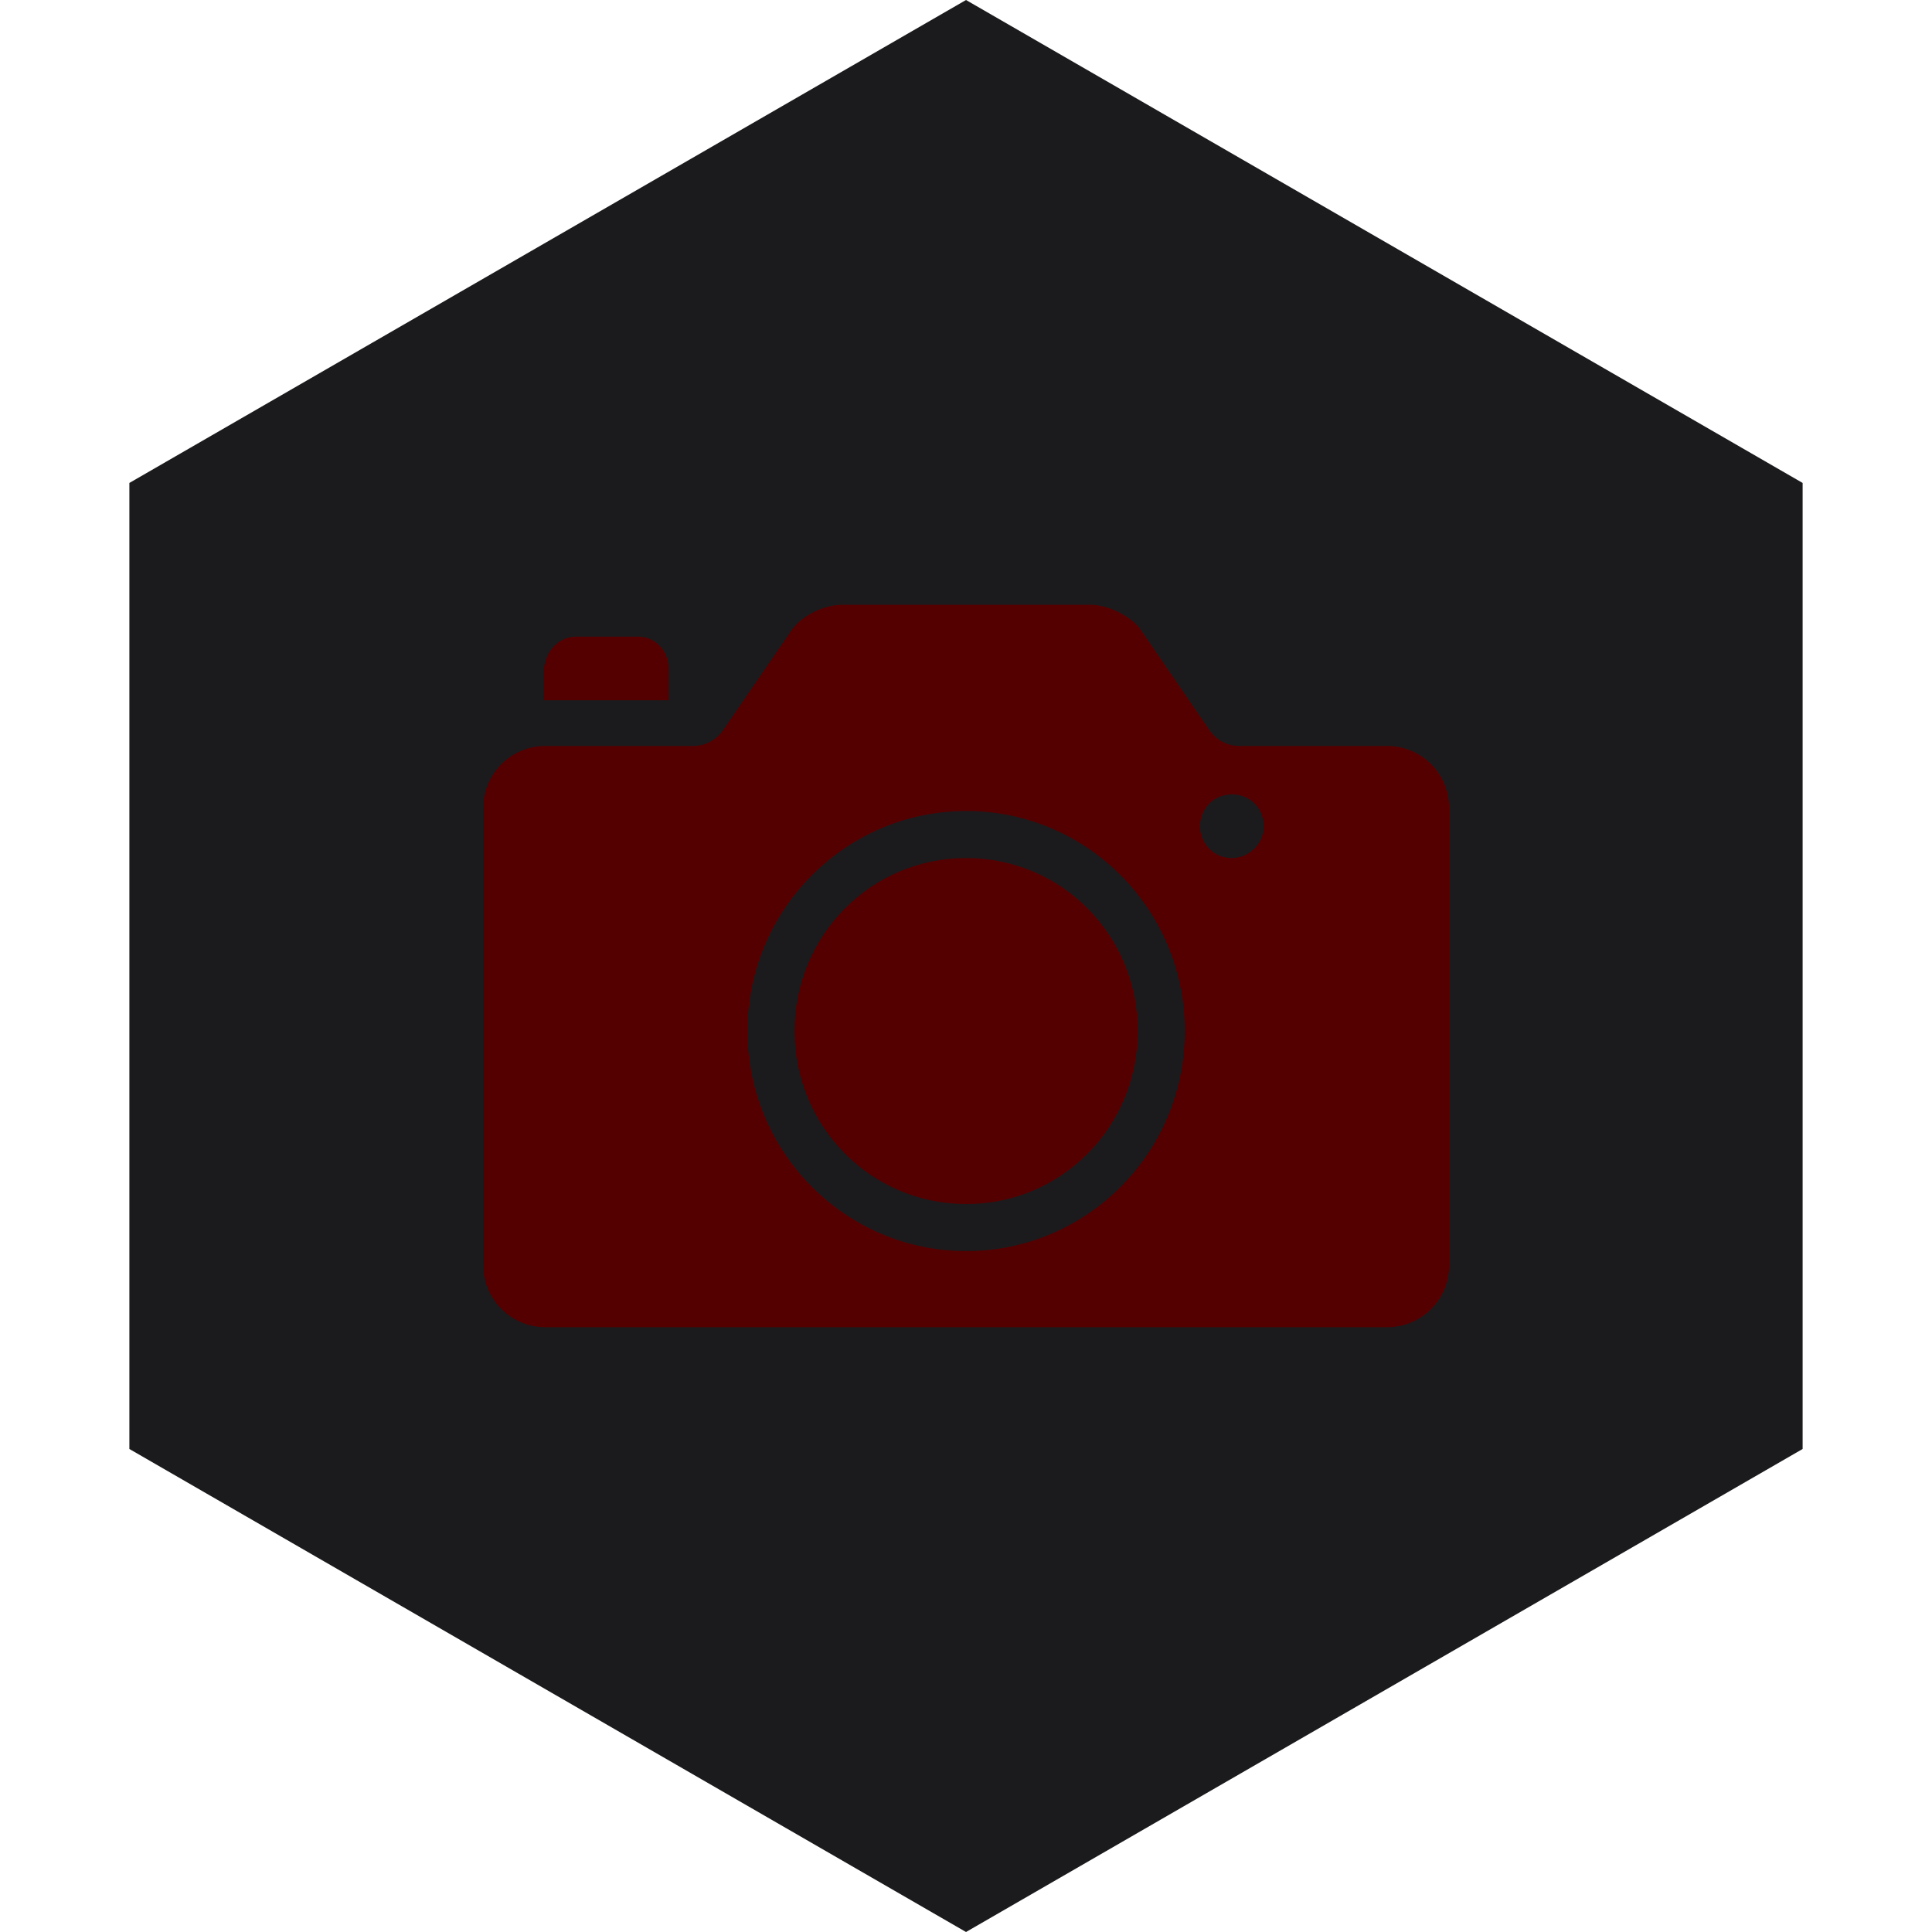 <?xml version="1.0" encoding="UTF-8" standalone="no"?><!-- Generator: Gravit.io --><svg xmlns="http://www.w3.org/2000/svg" xmlns:xlink="http://www.w3.org/1999/xlink" style="isolation:isolate" viewBox="0 0 512 512" width="512pt" height="512pt"><defs><clipPath id="_clipPath_CD5oDucw1LUC6X7t3VEuWp1g4T5pNefL"><rect width="512" height="512"/></clipPath></defs><g clip-path="url(#_clipPath_CD5oDucw1LUC6X7t3VEuWp1g4T5pNefL)"><path d="M 477.714 383.995 L 256.005 512 L 34.286 383.995 L 34.286 127.985 L 256.005 0 L 477.714 127.985 L 477.714 383.995 Z" fill-rule="evenodd" fill="rgb(27,27,29)" /><path d=" M 222.991 160.275 L 289.009 160.275 C 293.41 160.275 299.645 163.209 302.212 166.877 L 320.55 193.65 C 322.384 196.218 325.318 197.685 328.252 197.685 L 367.496 197.685 C 376.665 197.685 384 205.02 384 214.189 L 384 335.221 C 384 344.39 376.665 351.725 367.496 351.725 L 144.504 351.725 C 135.335 351.725 128 344.39 128 335.221 L 128 214.189 C 128 205.02 135.335 197.685 144.504 197.685 L 183.748 197.685 C 186.682 197.685 189.616 196.218 191.45 193.65 L 209.788 166.877 C 212.355 163.209 218.223 160.275 222.991 160.275 Z  M 317.983 218.957 C 317.983 223.725 321.65 227.393 326.418 227.393 C 330.819 227.393 334.854 223.725 334.854 218.957 C 334.854 214.189 331.186 210.521 326.418 210.521 C 321.65 210.521 317.983 214.189 317.983 218.957 Z  M 198.052 273.238 C 198.052 305.513 224.092 331.553 256 331.553 C 287.908 331.553 313.948 305.513 313.948 273.238 C 313.948 240.963 287.908 214.923 256 214.923 C 224.092 214.923 198.052 240.963 198.052 273.238 Z  M 152.573 168.711 L 169.077 168.711 C 173.479 168.711 177.146 172.378 177.146 177.146 L 177.146 185.582 L 144.138 185.582 L 144.138 177.146 C 144.504 172.378 148.172 168.711 152.573 168.711 Z  M 210.521 273.238 C 210.521 247.931 230.693 227.393 256 227.393 C 281.307 227.393 301.479 247.931 301.479 273.238 C 301.479 298.544 281.307 319.083 256 319.083 C 230.693 319.083 210.521 298.544 210.521 273.238 Z " fill-rule="evenodd" fill="rgb(85,0,0)"/></g></svg>